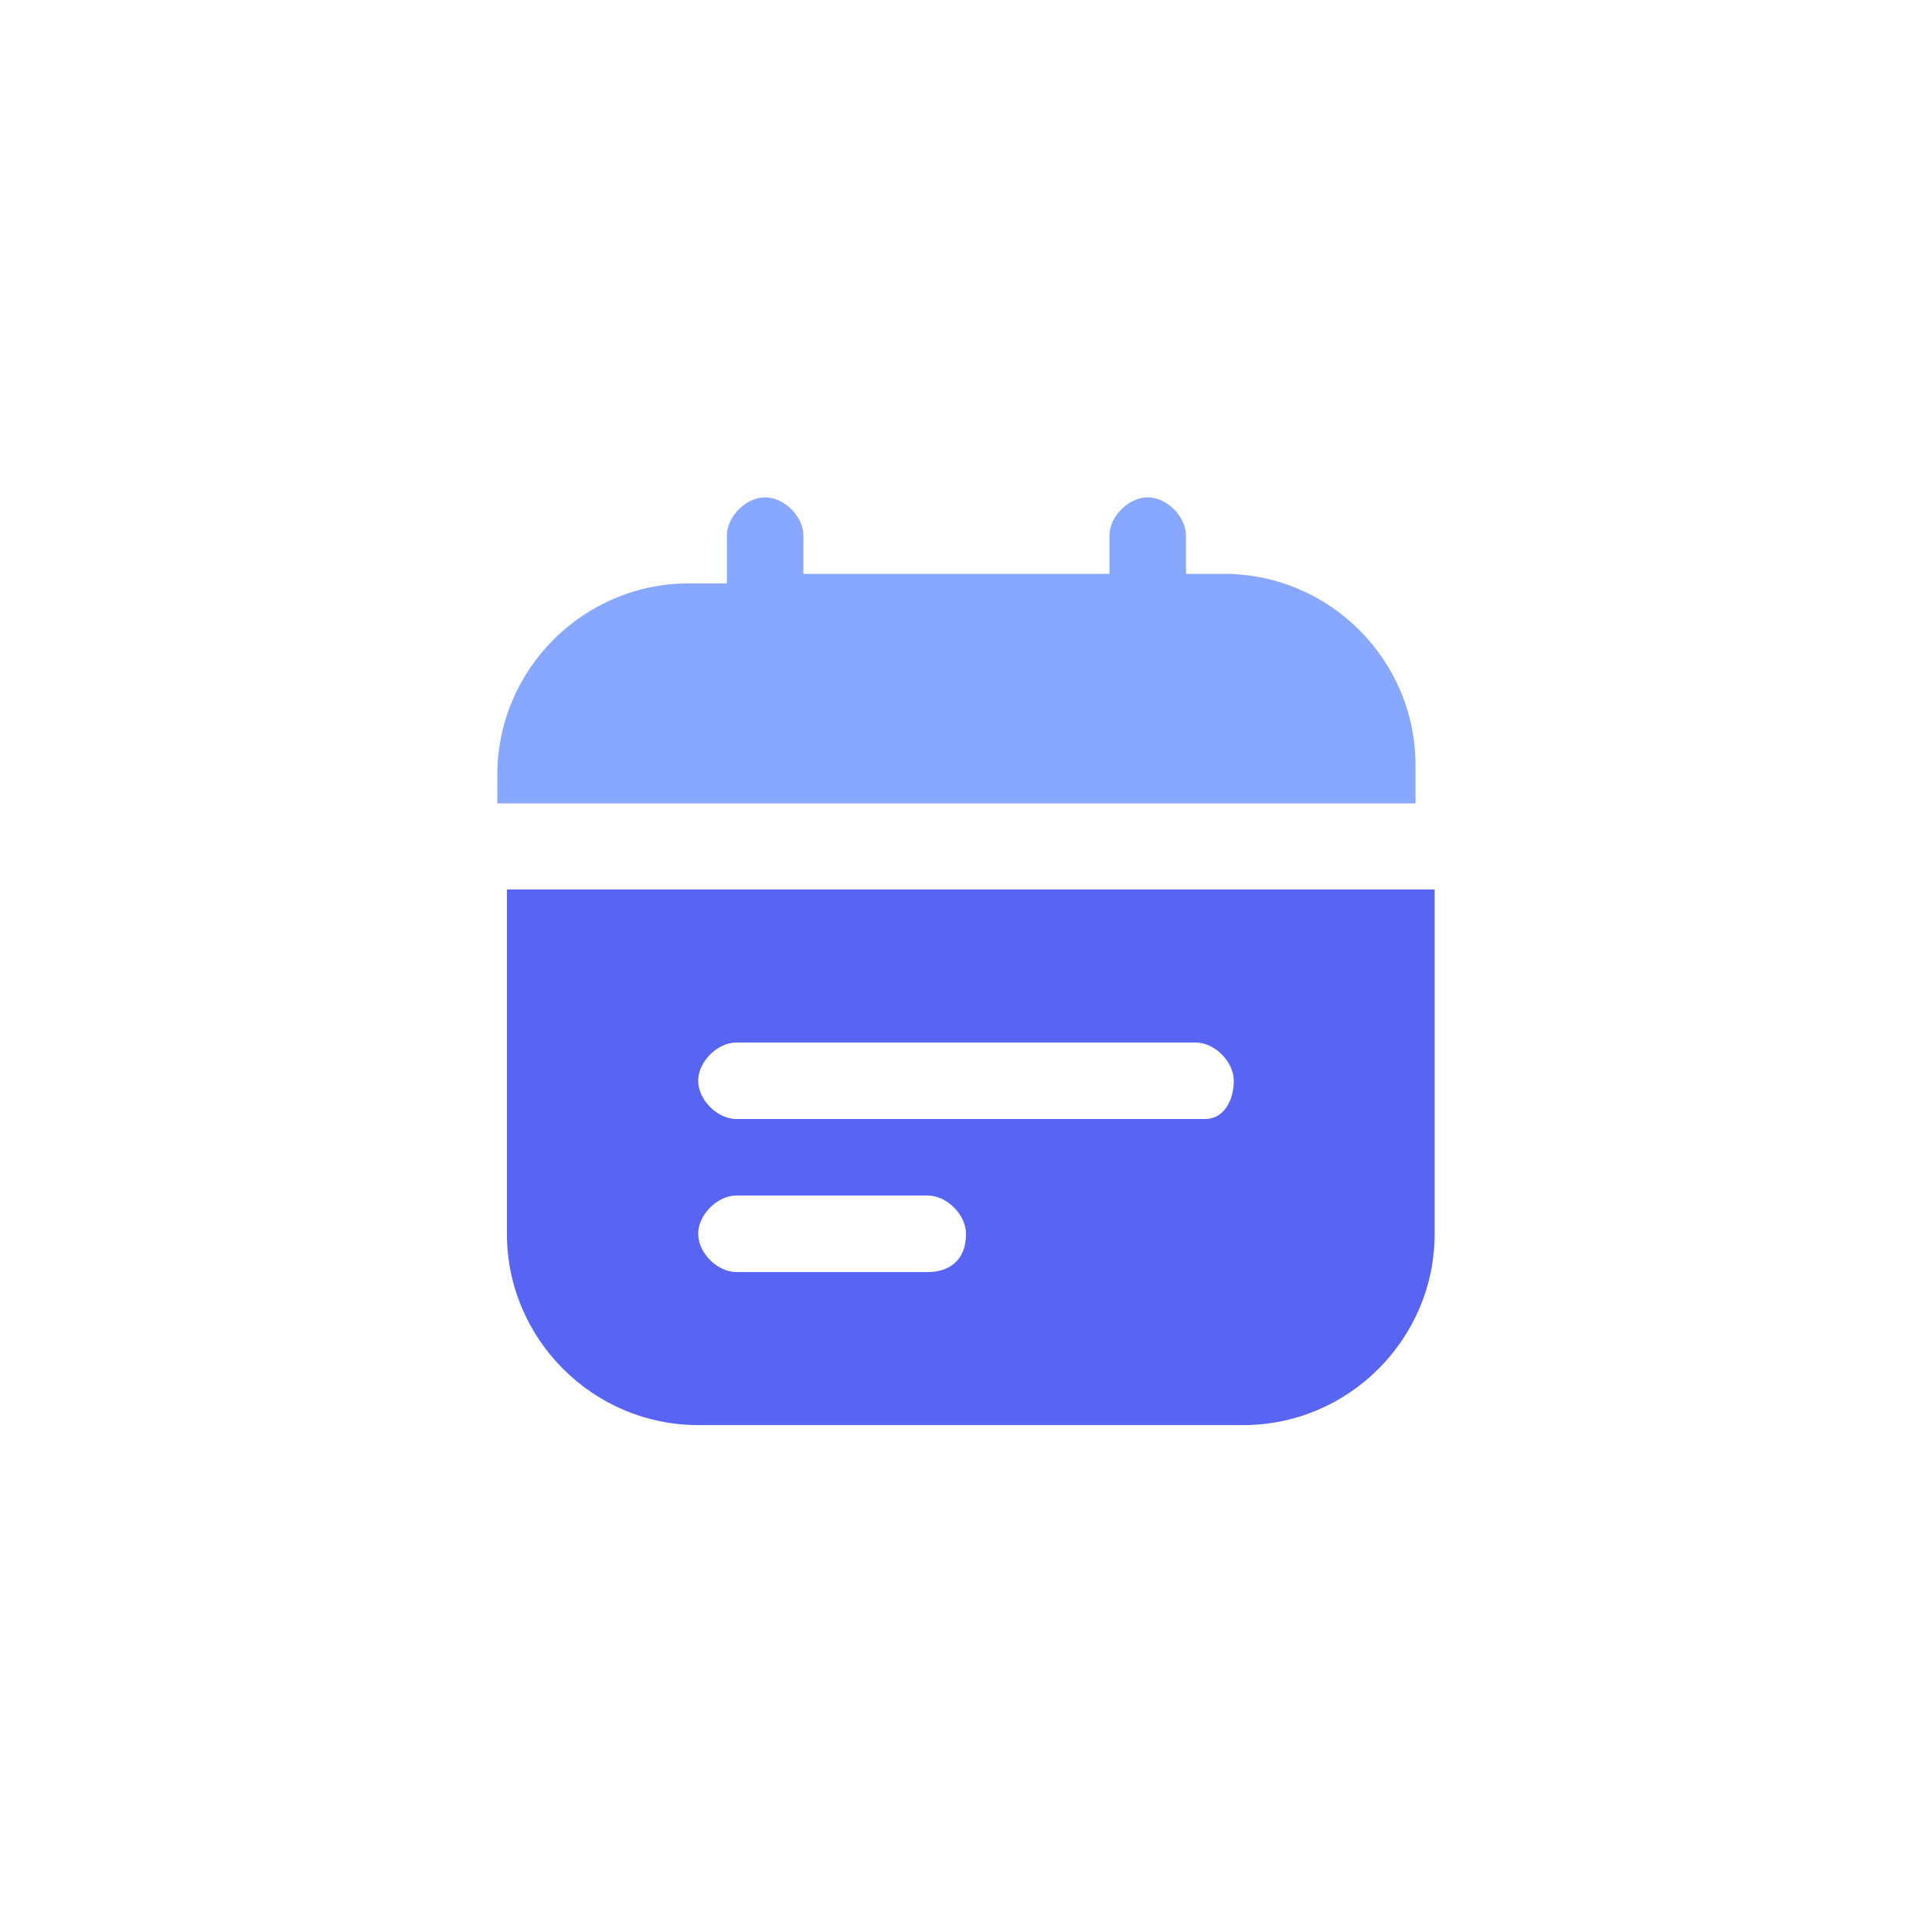 <?xml version="1.0" encoding="utf-8"?>
<!-- Generator: Adobe Illustrator 28.1.0, SVG Export Plug-In . SVG Version: 6.00 Build 0)  -->
<svg version="1.1" id="Layer_2_00000164503865328084862490000012214016967453602473_"
	 xmlns="http://www.w3.org/2000/svg" xmlns:xlink="http://www.w3.org/1999/xlink" x="0px" y="0px" viewBox="0 0 20.2 20.2"
	 style="enable-background:new 0 0 20.2 20.2;" xml:space="preserve">
<style type="text/css">
	.st0{fill:#5865F2;}
	.st1{fill:#88A7FF;}
</style>
<path class="st0" d="M15,9.3v3.6c0,1.1-0.9,2-2,2H7.3c-1.1,0-2-0.9-2-2V9.3H15z M10.1,12.9c0-0.2-0.2-0.4-0.4-0.4h-2
	c-0.2,0-0.4,0.2-0.4,0.4s0.2,0.4,0.4,0.4h2C9.9,13.3,10.1,13.2,10.1,12.9z M12.9,11.3c0-0.2-0.2-0.4-0.4-0.4H7.7
	c-0.2,0-0.4,0.2-0.4,0.4s0.2,0.4,0.4,0.4h4.9C12.8,11.7,12.9,11.5,12.9,11.3z"/>
<path class="st1" d="M5.2,8.5V8.1c0-1.1,0.9-2,2-2h0.4V5.6c0-0.2,0.2-0.4,0.4-0.4c0.2,0,0.4,0.2,0.4,0.4v0.4h3.2V5.6
	c0-0.2,0.2-0.4,0.4-0.4c0.2,0,0.4,0.2,0.4,0.4v0.4h0.4c1.1,0,2,0.9,2,2v0.4H5.2z"/>
</svg>
